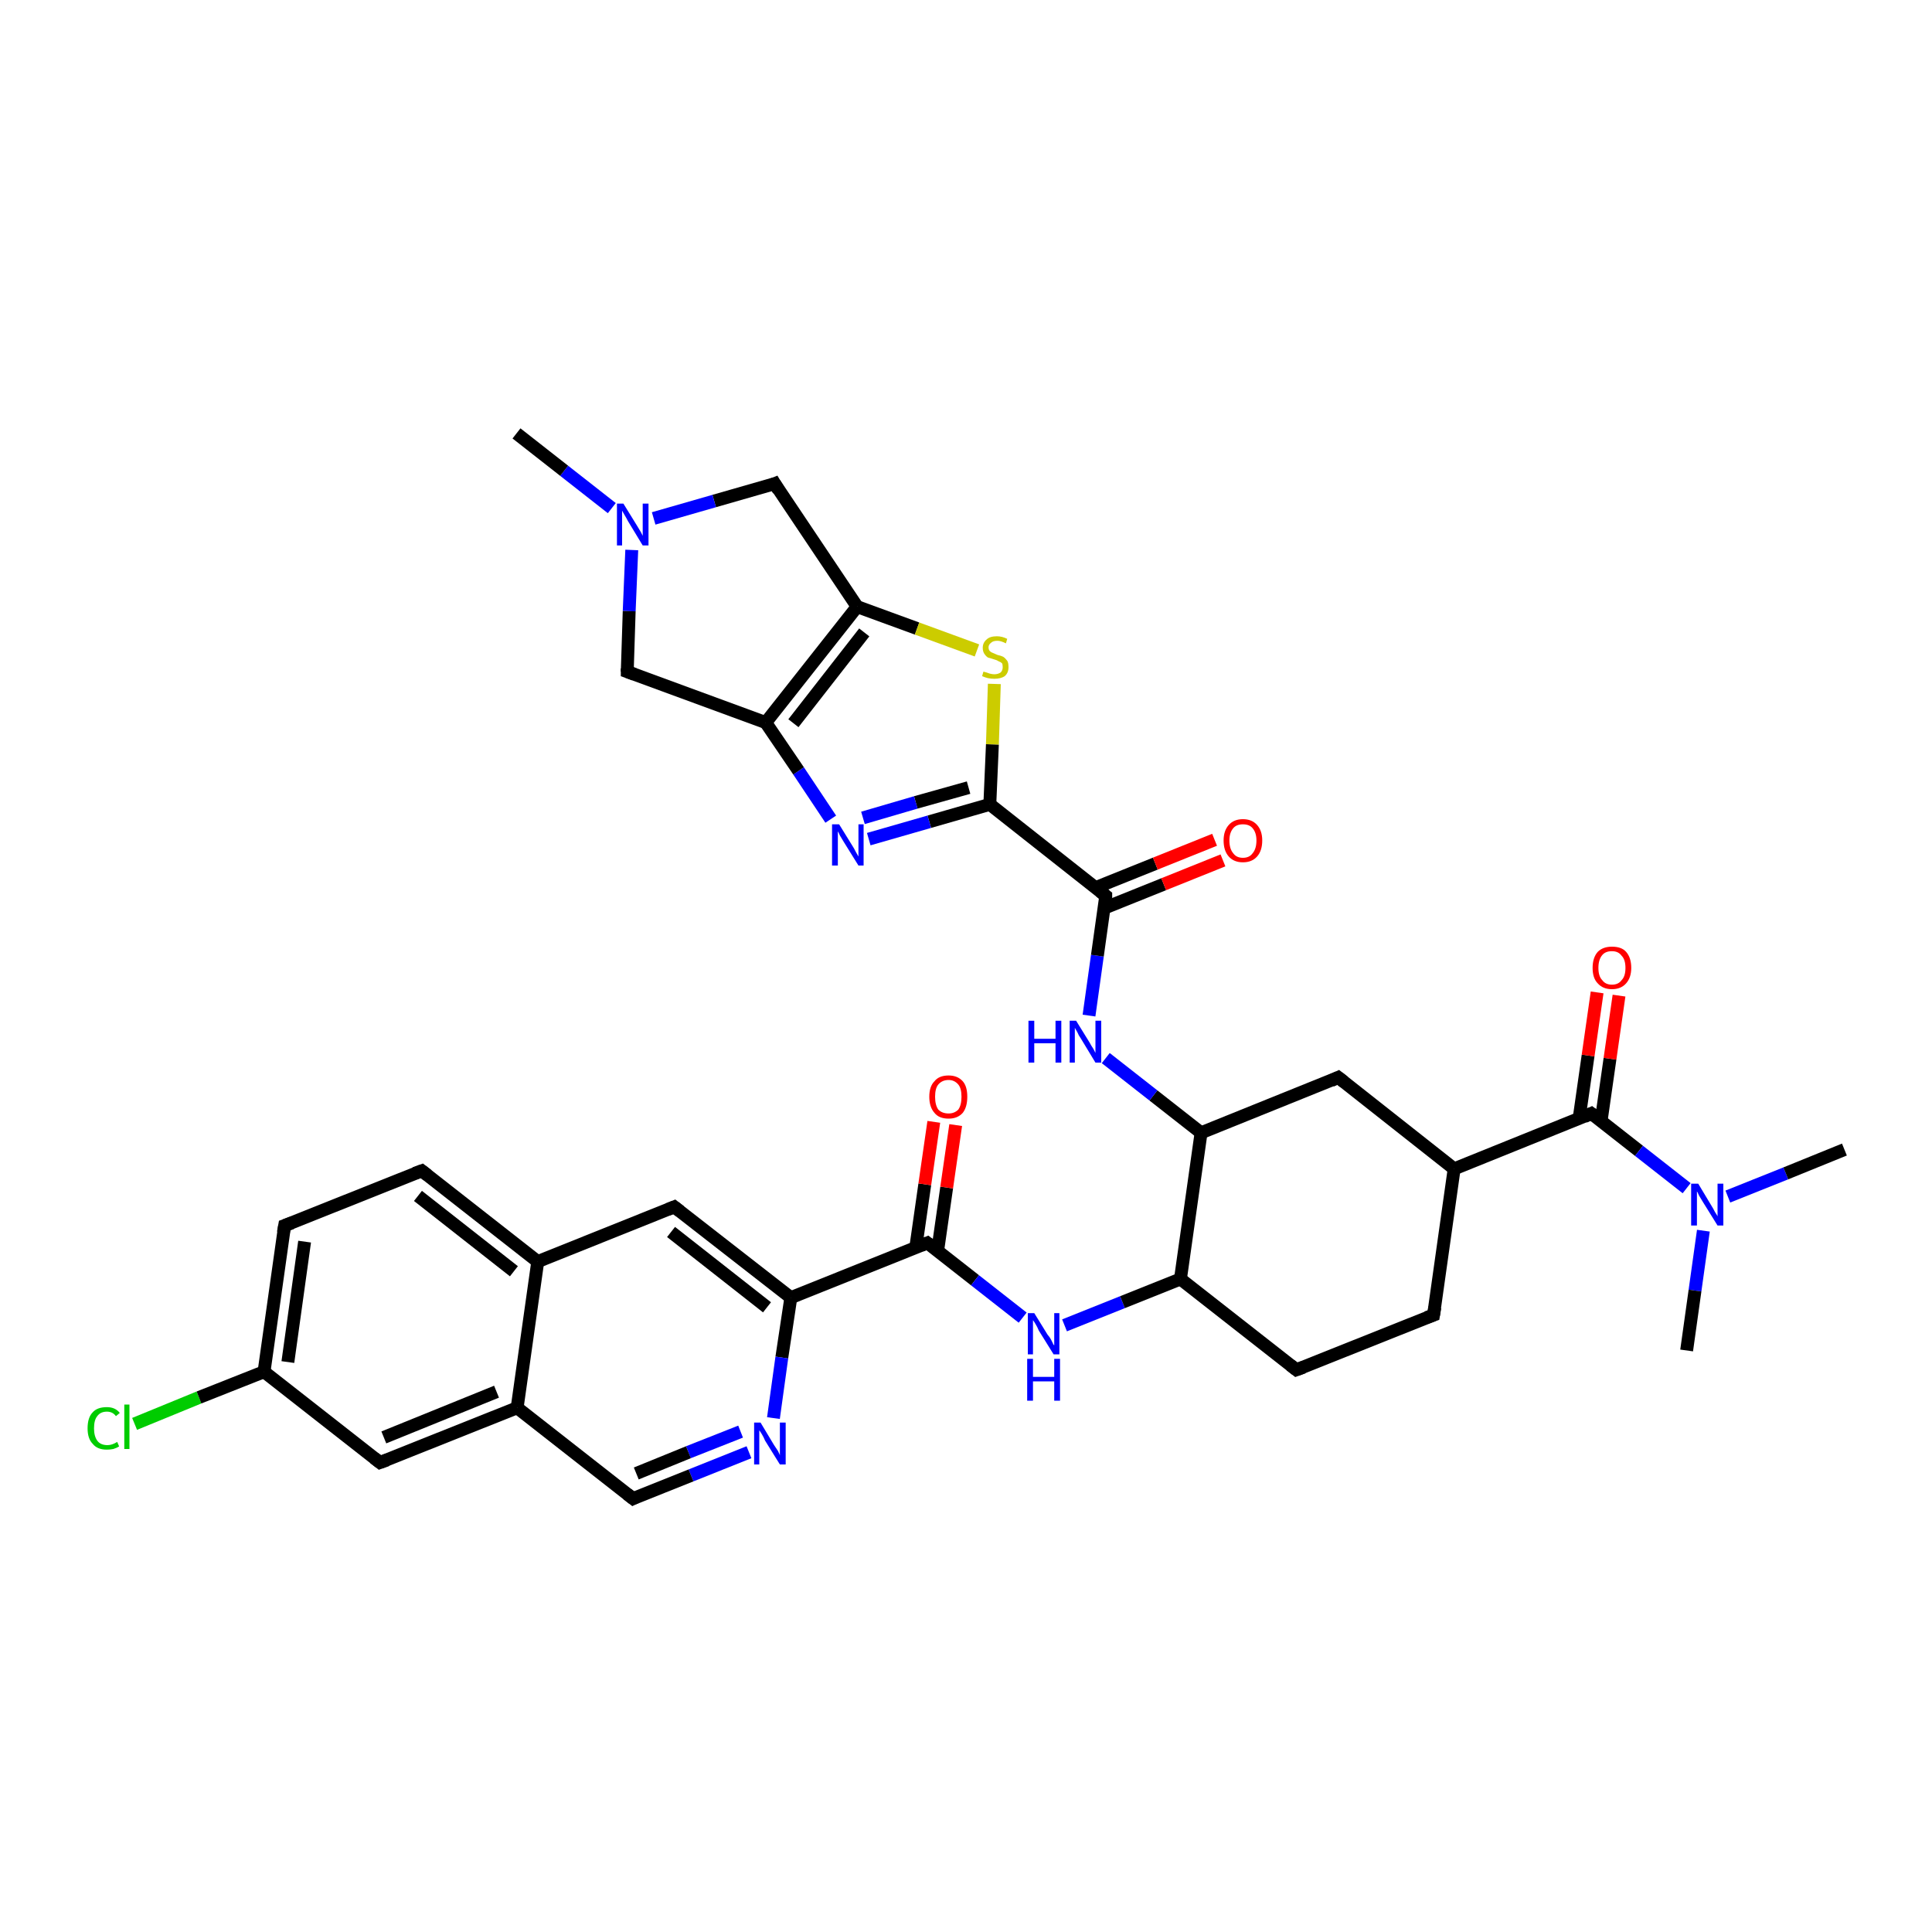 <?xml version='1.0' encoding='iso-8859-1'?>
<svg version='1.1' baseProfile='full'
              xmlns='http://www.w3.org/2000/svg'
                      xmlns:rdkit='http://www.rdkit.org/xml'
                      xmlns:xlink='http://www.w3.org/1999/xlink'
                  xml:space='preserve'
width='300px' height='300px' viewBox='0 0 300 300'>
<!-- END OF HEADER -->
<rect style='opacity:1.0;fill:#FFFFFF;stroke:none' width='300.0' height='300.0' x='0.0' y='0.0'> </rect>
<path class='bond-0 atom-0 atom-1' d='M 20.9,221.1 L 30.9,217.0' style='fill:none;fill-rule:evenodd;stroke:#00CC00;stroke-width:2.0px;stroke-linecap:butt;stroke-linejoin:miter;stroke-opacity:1' />
<path class='bond-0 atom-0 atom-1' d='M 30.9,217.0 L 41.0,213.0' style='fill:none;fill-rule:evenodd;stroke:#000000;stroke-width:2.0px;stroke-linecap:butt;stroke-linejoin:miter;stroke-opacity:1' />
<path class='bond-1 atom-1 atom-2' d='M 41.0,213.0 L 44.2,190.3' style='fill:none;fill-rule:evenodd;stroke:#000000;stroke-width:2.0px;stroke-linecap:butt;stroke-linejoin:miter;stroke-opacity:1' />
<path class='bond-1 atom-1 atom-2' d='M 44.7,211.5 L 47.3,192.8' style='fill:none;fill-rule:evenodd;stroke:#000000;stroke-width:2.0px;stroke-linecap:butt;stroke-linejoin:miter;stroke-opacity:1' />
<path class='bond-2 atom-2 atom-3' d='M 44.2,190.3 L 65.5,181.8' style='fill:none;fill-rule:evenodd;stroke:#000000;stroke-width:2.0px;stroke-linecap:butt;stroke-linejoin:miter;stroke-opacity:1' />
<path class='bond-3 atom-3 atom-4' d='M 65.5,181.8 L 83.5,195.9' style='fill:none;fill-rule:evenodd;stroke:#000000;stroke-width:2.0px;stroke-linecap:butt;stroke-linejoin:miter;stroke-opacity:1' />
<path class='bond-3 atom-3 atom-4' d='M 64.9,185.7 L 79.8,197.4' style='fill:none;fill-rule:evenodd;stroke:#000000;stroke-width:2.0px;stroke-linecap:butt;stroke-linejoin:miter;stroke-opacity:1' />
<path class='bond-4 atom-4 atom-5' d='M 83.5,195.9 L 104.7,187.4' style='fill:none;fill-rule:evenodd;stroke:#000000;stroke-width:2.0px;stroke-linecap:butt;stroke-linejoin:miter;stroke-opacity:1' />
<path class='bond-5 atom-5 atom-6' d='M 104.7,187.4 L 122.8,201.5' style='fill:none;fill-rule:evenodd;stroke:#000000;stroke-width:2.0px;stroke-linecap:butt;stroke-linejoin:miter;stroke-opacity:1' />
<path class='bond-5 atom-5 atom-6' d='M 104.2,191.3 L 119.1,203.0' style='fill:none;fill-rule:evenodd;stroke:#000000;stroke-width:2.0px;stroke-linecap:butt;stroke-linejoin:miter;stroke-opacity:1' />
<path class='bond-6 atom-6 atom-7' d='M 122.8,201.5 L 121.4,210.8' style='fill:none;fill-rule:evenodd;stroke:#000000;stroke-width:2.0px;stroke-linecap:butt;stroke-linejoin:miter;stroke-opacity:1' />
<path class='bond-6 atom-6 atom-7' d='M 121.4,210.8 L 120.1,220.2' style='fill:none;fill-rule:evenodd;stroke:#0000FF;stroke-width:2.0px;stroke-linecap:butt;stroke-linejoin:miter;stroke-opacity:1' />
<path class='bond-7 atom-7 atom-8' d='M 116.3,225.5 L 107.3,229.1' style='fill:none;fill-rule:evenodd;stroke:#0000FF;stroke-width:2.0px;stroke-linecap:butt;stroke-linejoin:miter;stroke-opacity:1' />
<path class='bond-7 atom-7 atom-8' d='M 107.3,229.1 L 98.3,232.7' style='fill:none;fill-rule:evenodd;stroke:#000000;stroke-width:2.0px;stroke-linecap:butt;stroke-linejoin:miter;stroke-opacity:1' />
<path class='bond-7 atom-7 atom-8' d='M 115.0,222.3 L 106.9,225.5' style='fill:none;fill-rule:evenodd;stroke:#0000FF;stroke-width:2.0px;stroke-linecap:butt;stroke-linejoin:miter;stroke-opacity:1' />
<path class='bond-7 atom-7 atom-8' d='M 106.9,225.5 L 98.8,228.8' style='fill:none;fill-rule:evenodd;stroke:#000000;stroke-width:2.0px;stroke-linecap:butt;stroke-linejoin:miter;stroke-opacity:1' />
<path class='bond-8 atom-8 atom-9' d='M 98.3,232.7 L 80.3,218.6' style='fill:none;fill-rule:evenodd;stroke:#000000;stroke-width:2.0px;stroke-linecap:butt;stroke-linejoin:miter;stroke-opacity:1' />
<path class='bond-9 atom-9 atom-10' d='M 80.3,218.6 L 59.0,227.1' style='fill:none;fill-rule:evenodd;stroke:#000000;stroke-width:2.0px;stroke-linecap:butt;stroke-linejoin:miter;stroke-opacity:1' />
<path class='bond-9 atom-9 atom-10' d='M 77.1,216.1 L 59.6,223.2' style='fill:none;fill-rule:evenodd;stroke:#000000;stroke-width:2.0px;stroke-linecap:butt;stroke-linejoin:miter;stroke-opacity:1' />
<path class='bond-10 atom-6 atom-11' d='M 122.8,201.5 L 144.0,193.0' style='fill:none;fill-rule:evenodd;stroke:#000000;stroke-width:2.0px;stroke-linecap:butt;stroke-linejoin:miter;stroke-opacity:1' />
<path class='bond-11 atom-11 atom-12' d='M 145.6,194.2 L 147.0,184.4' style='fill:none;fill-rule:evenodd;stroke:#000000;stroke-width:2.0px;stroke-linecap:butt;stroke-linejoin:miter;stroke-opacity:1' />
<path class='bond-11 atom-11 atom-12' d='M 147.0,184.4 L 148.4,174.7' style='fill:none;fill-rule:evenodd;stroke:#FF0000;stroke-width:2.0px;stroke-linecap:butt;stroke-linejoin:miter;stroke-opacity:1' />
<path class='bond-11 atom-11 atom-12' d='M 142.2,193.7 L 143.6,183.9' style='fill:none;fill-rule:evenodd;stroke:#000000;stroke-width:2.0px;stroke-linecap:butt;stroke-linejoin:miter;stroke-opacity:1' />
<path class='bond-11 atom-11 atom-12' d='M 143.6,183.9 L 145.0,174.2' style='fill:none;fill-rule:evenodd;stroke:#FF0000;stroke-width:2.0px;stroke-linecap:butt;stroke-linejoin:miter;stroke-opacity:1' />
<path class='bond-12 atom-11 atom-13' d='M 144.0,193.0 L 151.4,198.8' style='fill:none;fill-rule:evenodd;stroke:#000000;stroke-width:2.0px;stroke-linecap:butt;stroke-linejoin:miter;stroke-opacity:1' />
<path class='bond-12 atom-11 atom-13' d='M 151.4,198.8 L 158.8,204.6' style='fill:none;fill-rule:evenodd;stroke:#0000FF;stroke-width:2.0px;stroke-linecap:butt;stroke-linejoin:miter;stroke-opacity:1' />
<path class='bond-13 atom-13 atom-14' d='M 165.3,205.8 L 174.3,202.2' style='fill:none;fill-rule:evenodd;stroke:#0000FF;stroke-width:2.0px;stroke-linecap:butt;stroke-linejoin:miter;stroke-opacity:1' />
<path class='bond-13 atom-13 atom-14' d='M 174.3,202.2 L 183.3,198.6' style='fill:none;fill-rule:evenodd;stroke:#000000;stroke-width:2.0px;stroke-linecap:butt;stroke-linejoin:miter;stroke-opacity:1' />
<path class='bond-14 atom-14 atom-15' d='M 183.3,198.6 L 201.3,212.7' style='fill:none;fill-rule:evenodd;stroke:#000000;stroke-width:2.0px;stroke-linecap:butt;stroke-linejoin:miter;stroke-opacity:1' />
<path class='bond-15 atom-15 atom-16' d='M 201.3,212.7 L 222.6,204.2' style='fill:none;fill-rule:evenodd;stroke:#000000;stroke-width:2.0px;stroke-linecap:butt;stroke-linejoin:miter;stroke-opacity:1' />
<path class='bond-16 atom-16 atom-17' d='M 222.6,204.2 L 225.8,181.5' style='fill:none;fill-rule:evenodd;stroke:#000000;stroke-width:2.0px;stroke-linecap:butt;stroke-linejoin:miter;stroke-opacity:1' />
<path class='bond-17 atom-17 atom-18' d='M 225.8,181.5 L 247.1,172.9' style='fill:none;fill-rule:evenodd;stroke:#000000;stroke-width:2.0px;stroke-linecap:butt;stroke-linejoin:miter;stroke-opacity:1' />
<path class='bond-18 atom-18 atom-19' d='M 248.6,174.2 L 250.0,164.4' style='fill:none;fill-rule:evenodd;stroke:#000000;stroke-width:2.0px;stroke-linecap:butt;stroke-linejoin:miter;stroke-opacity:1' />
<path class='bond-18 atom-18 atom-19' d='M 250.0,164.4 L 251.4,154.6' style='fill:none;fill-rule:evenodd;stroke:#FF0000;stroke-width:2.0px;stroke-linecap:butt;stroke-linejoin:miter;stroke-opacity:1' />
<path class='bond-18 atom-18 atom-19' d='M 245.2,173.7 L 246.6,163.9' style='fill:none;fill-rule:evenodd;stroke:#000000;stroke-width:2.0px;stroke-linecap:butt;stroke-linejoin:miter;stroke-opacity:1' />
<path class='bond-18 atom-18 atom-19' d='M 246.6,163.9 L 248.0,154.1' style='fill:none;fill-rule:evenodd;stroke:#FF0000;stroke-width:2.0px;stroke-linecap:butt;stroke-linejoin:miter;stroke-opacity:1' />
<path class='bond-19 atom-18 atom-20' d='M 247.1,172.9 L 254.5,178.7' style='fill:none;fill-rule:evenodd;stroke:#000000;stroke-width:2.0px;stroke-linecap:butt;stroke-linejoin:miter;stroke-opacity:1' />
<path class='bond-19 atom-18 atom-20' d='M 254.5,178.7 L 261.9,184.5' style='fill:none;fill-rule:evenodd;stroke:#0000FF;stroke-width:2.0px;stroke-linecap:butt;stroke-linejoin:miter;stroke-opacity:1' />
<path class='bond-20 atom-20 atom-21' d='M 268.3,185.8 L 277.3,182.2' style='fill:none;fill-rule:evenodd;stroke:#0000FF;stroke-width:2.0px;stroke-linecap:butt;stroke-linejoin:miter;stroke-opacity:1' />
<path class='bond-20 atom-20 atom-21' d='M 277.3,182.2 L 286.4,178.5' style='fill:none;fill-rule:evenodd;stroke:#000000;stroke-width:2.0px;stroke-linecap:butt;stroke-linejoin:miter;stroke-opacity:1' />
<path class='bond-21 atom-20 atom-22' d='M 264.5,191.1 L 263.2,200.4' style='fill:none;fill-rule:evenodd;stroke:#0000FF;stroke-width:2.0px;stroke-linecap:butt;stroke-linejoin:miter;stroke-opacity:1' />
<path class='bond-21 atom-20 atom-22' d='M 263.2,200.4 L 261.9,209.7' style='fill:none;fill-rule:evenodd;stroke:#000000;stroke-width:2.0px;stroke-linecap:butt;stroke-linejoin:miter;stroke-opacity:1' />
<path class='bond-22 atom-17 atom-23' d='M 225.8,181.5 L 207.8,167.3' style='fill:none;fill-rule:evenodd;stroke:#000000;stroke-width:2.0px;stroke-linecap:butt;stroke-linejoin:miter;stroke-opacity:1' />
<path class='bond-23 atom-23 atom-24' d='M 207.8,167.3 L 186.5,175.9' style='fill:none;fill-rule:evenodd;stroke:#000000;stroke-width:2.0px;stroke-linecap:butt;stroke-linejoin:miter;stroke-opacity:1' />
<path class='bond-24 atom-24 atom-25' d='M 186.5,175.9 L 179.1,170.1' style='fill:none;fill-rule:evenodd;stroke:#000000;stroke-width:2.0px;stroke-linecap:butt;stroke-linejoin:miter;stroke-opacity:1' />
<path class='bond-24 atom-24 atom-25' d='M 179.1,170.1 L 171.7,164.3' style='fill:none;fill-rule:evenodd;stroke:#0000FF;stroke-width:2.0px;stroke-linecap:butt;stroke-linejoin:miter;stroke-opacity:1' />
<path class='bond-25 atom-25 atom-26' d='M 169.1,157.7 L 170.4,148.4' style='fill:none;fill-rule:evenodd;stroke:#0000FF;stroke-width:2.0px;stroke-linecap:butt;stroke-linejoin:miter;stroke-opacity:1' />
<path class='bond-25 atom-25 atom-26' d='M 170.4,148.4 L 171.7,139.1' style='fill:none;fill-rule:evenodd;stroke:#000000;stroke-width:2.0px;stroke-linecap:butt;stroke-linejoin:miter;stroke-opacity:1' />
<path class='bond-26 atom-26 atom-27' d='M 171.5,141.0 L 180.7,137.3' style='fill:none;fill-rule:evenodd;stroke:#000000;stroke-width:2.0px;stroke-linecap:butt;stroke-linejoin:miter;stroke-opacity:1' />
<path class='bond-26 atom-26 atom-27' d='M 180.7,137.3 L 189.9,133.6' style='fill:none;fill-rule:evenodd;stroke:#FF0000;stroke-width:2.0px;stroke-linecap:butt;stroke-linejoin:miter;stroke-opacity:1' />
<path class='bond-26 atom-26 atom-27' d='M 170.2,137.8 L 179.4,134.1' style='fill:none;fill-rule:evenodd;stroke:#000000;stroke-width:2.0px;stroke-linecap:butt;stroke-linejoin:miter;stroke-opacity:1' />
<path class='bond-26 atom-26 atom-27' d='M 179.4,134.1 L 188.6,130.4' style='fill:none;fill-rule:evenodd;stroke:#FF0000;stroke-width:2.0px;stroke-linecap:butt;stroke-linejoin:miter;stroke-opacity:1' />
<path class='bond-27 atom-26 atom-28' d='M 171.7,139.1 L 153.7,124.9' style='fill:none;fill-rule:evenodd;stroke:#000000;stroke-width:2.0px;stroke-linecap:butt;stroke-linejoin:miter;stroke-opacity:1' />
<path class='bond-28 atom-28 atom-29' d='M 153.7,124.9 L 144.3,127.6' style='fill:none;fill-rule:evenodd;stroke:#000000;stroke-width:2.0px;stroke-linecap:butt;stroke-linejoin:miter;stroke-opacity:1' />
<path class='bond-28 atom-28 atom-29' d='M 144.3,127.6 L 134.9,130.3' style='fill:none;fill-rule:evenodd;stroke:#0000FF;stroke-width:2.0px;stroke-linecap:butt;stroke-linejoin:miter;stroke-opacity:1' />
<path class='bond-28 atom-28 atom-29' d='M 150.4,122.3 L 142.2,124.6' style='fill:none;fill-rule:evenodd;stroke:#000000;stroke-width:2.0px;stroke-linecap:butt;stroke-linejoin:miter;stroke-opacity:1' />
<path class='bond-28 atom-28 atom-29' d='M 142.2,124.6 L 134.0,127.0' style='fill:none;fill-rule:evenodd;stroke:#0000FF;stroke-width:2.0px;stroke-linecap:butt;stroke-linejoin:miter;stroke-opacity:1' />
<path class='bond-29 atom-29 atom-30' d='M 129.0,127.2 L 124.0,119.7' style='fill:none;fill-rule:evenodd;stroke:#0000FF;stroke-width:2.0px;stroke-linecap:butt;stroke-linejoin:miter;stroke-opacity:1' />
<path class='bond-29 atom-29 atom-30' d='M 124.0,119.7 L 118.9,112.2' style='fill:none;fill-rule:evenodd;stroke:#000000;stroke-width:2.0px;stroke-linecap:butt;stroke-linejoin:miter;stroke-opacity:1' />
<path class='bond-30 atom-30 atom-31' d='M 118.9,112.2 L 133.1,94.2' style='fill:none;fill-rule:evenodd;stroke:#000000;stroke-width:2.0px;stroke-linecap:butt;stroke-linejoin:miter;stroke-opacity:1' />
<path class='bond-30 atom-30 atom-31' d='M 123.2,112.3 L 134.2,98.2' style='fill:none;fill-rule:evenodd;stroke:#000000;stroke-width:2.0px;stroke-linecap:butt;stroke-linejoin:miter;stroke-opacity:1' />
<path class='bond-31 atom-31 atom-32' d='M 133.1,94.2 L 142.4,97.6' style='fill:none;fill-rule:evenodd;stroke:#000000;stroke-width:2.0px;stroke-linecap:butt;stroke-linejoin:miter;stroke-opacity:1' />
<path class='bond-31 atom-31 atom-32' d='M 142.4,97.6 L 151.7,101.0' style='fill:none;fill-rule:evenodd;stroke:#CCCC00;stroke-width:2.0px;stroke-linecap:butt;stroke-linejoin:miter;stroke-opacity:1' />
<path class='bond-32 atom-31 atom-33' d='M 133.1,94.2 L 120.3,75.1' style='fill:none;fill-rule:evenodd;stroke:#000000;stroke-width:2.0px;stroke-linecap:butt;stroke-linejoin:miter;stroke-opacity:1' />
<path class='bond-33 atom-33 atom-34' d='M 120.3,75.1 L 110.9,77.8' style='fill:none;fill-rule:evenodd;stroke:#000000;stroke-width:2.0px;stroke-linecap:butt;stroke-linejoin:miter;stroke-opacity:1' />
<path class='bond-33 atom-33 atom-34' d='M 110.9,77.8 L 101.5,80.5' style='fill:none;fill-rule:evenodd;stroke:#0000FF;stroke-width:2.0px;stroke-linecap:butt;stroke-linejoin:miter;stroke-opacity:1' />
<path class='bond-34 atom-34 atom-35' d='M 98.1,85.4 L 97.7,94.9' style='fill:none;fill-rule:evenodd;stroke:#0000FF;stroke-width:2.0px;stroke-linecap:butt;stroke-linejoin:miter;stroke-opacity:1' />
<path class='bond-34 atom-34 atom-35' d='M 97.7,94.9 L 97.4,104.3' style='fill:none;fill-rule:evenodd;stroke:#000000;stroke-width:2.0px;stroke-linecap:butt;stroke-linejoin:miter;stroke-opacity:1' />
<path class='bond-35 atom-34 atom-36' d='M 95.0,78.9 L 87.6,73.1' style='fill:none;fill-rule:evenodd;stroke:#0000FF;stroke-width:2.0px;stroke-linecap:butt;stroke-linejoin:miter;stroke-opacity:1' />
<path class='bond-35 atom-34 atom-36' d='M 87.6,73.1 L 80.2,67.3' style='fill:none;fill-rule:evenodd;stroke:#000000;stroke-width:2.0px;stroke-linecap:butt;stroke-linejoin:miter;stroke-opacity:1' />
<path class='bond-36 atom-9 atom-4' d='M 80.3,218.6 L 83.5,195.9' style='fill:none;fill-rule:evenodd;stroke:#000000;stroke-width:2.0px;stroke-linecap:butt;stroke-linejoin:miter;stroke-opacity:1' />
<path class='bond-37 atom-10 atom-1' d='M 59.0,227.1 L 41.0,213.0' style='fill:none;fill-rule:evenodd;stroke:#000000;stroke-width:2.0px;stroke-linecap:butt;stroke-linejoin:miter;stroke-opacity:1' />
<path class='bond-38 atom-32 atom-28' d='M 154.4,106.2 L 154.1,115.6' style='fill:none;fill-rule:evenodd;stroke:#CCCC00;stroke-width:2.0px;stroke-linecap:butt;stroke-linejoin:miter;stroke-opacity:1' />
<path class='bond-38 atom-32 atom-28' d='M 154.1,115.6 L 153.7,124.9' style='fill:none;fill-rule:evenodd;stroke:#000000;stroke-width:2.0px;stroke-linecap:butt;stroke-linejoin:miter;stroke-opacity:1' />
<path class='bond-39 atom-35 atom-30' d='M 97.4,104.3 L 118.9,112.2' style='fill:none;fill-rule:evenodd;stroke:#000000;stroke-width:2.0px;stroke-linecap:butt;stroke-linejoin:miter;stroke-opacity:1' />
<path class='bond-40 atom-24 atom-14' d='M 186.5,175.9 L 183.3,198.6' style='fill:none;fill-rule:evenodd;stroke:#000000;stroke-width:2.0px;stroke-linecap:butt;stroke-linejoin:miter;stroke-opacity:1' />
<path d='M 44.0,191.4 L 44.2,190.3 L 45.3,189.9' style='fill:none;stroke:#000000;stroke-width:2.0px;stroke-linecap:butt;stroke-linejoin:miter;stroke-opacity:1;' />
<path d='M 64.4,182.2 L 65.5,181.8 L 66.4,182.5' style='fill:none;stroke:#000000;stroke-width:2.0px;stroke-linecap:butt;stroke-linejoin:miter;stroke-opacity:1;' />
<path d='M 103.7,187.8 L 104.7,187.4 L 105.6,188.1' style='fill:none;stroke:#000000;stroke-width:2.0px;stroke-linecap:butt;stroke-linejoin:miter;stroke-opacity:1;' />
<path d='M 98.7,232.5 L 98.3,232.7 L 97.4,232.0' style='fill:none;stroke:#000000;stroke-width:2.0px;stroke-linecap:butt;stroke-linejoin:miter;stroke-opacity:1;' />
<path d='M 60.1,226.7 L 59.0,227.1 L 58.1,226.4' style='fill:none;stroke:#000000;stroke-width:2.0px;stroke-linecap:butt;stroke-linejoin:miter;stroke-opacity:1;' />
<path d='M 143.0,193.4 L 144.0,193.0 L 144.4,193.3' style='fill:none;stroke:#000000;stroke-width:2.0px;stroke-linecap:butt;stroke-linejoin:miter;stroke-opacity:1;' />
<path d='M 200.4,212.0 L 201.3,212.7 L 202.4,212.3' style='fill:none;stroke:#000000;stroke-width:2.0px;stroke-linecap:butt;stroke-linejoin:miter;stroke-opacity:1;' />
<path d='M 221.5,204.6 L 222.6,204.2 L 222.8,203.0' style='fill:none;stroke:#000000;stroke-width:2.0px;stroke-linecap:butt;stroke-linejoin:miter;stroke-opacity:1;' />
<path d='M 246.0,173.4 L 247.1,172.9 L 247.5,173.2' style='fill:none;stroke:#000000;stroke-width:2.0px;stroke-linecap:butt;stroke-linejoin:miter;stroke-opacity:1;' />
<path d='M 208.7,168.0 L 207.8,167.3 L 206.7,167.8' style='fill:none;stroke:#000000;stroke-width:2.0px;stroke-linecap:butt;stroke-linejoin:miter;stroke-opacity:1;' />
<path d='M 171.7,139.5 L 171.7,139.1 L 170.8,138.4' style='fill:none;stroke:#000000;stroke-width:2.0px;stroke-linecap:butt;stroke-linejoin:miter;stroke-opacity:1;' />
<path d='M 120.9,76.1 L 120.3,75.1 L 119.8,75.3' style='fill:none;stroke:#000000;stroke-width:2.0px;stroke-linecap:butt;stroke-linejoin:miter;stroke-opacity:1;' />
<path d='M 97.4,103.8 L 97.4,104.3 L 98.5,104.7' style='fill:none;stroke:#000000;stroke-width:2.0px;stroke-linecap:butt;stroke-linejoin:miter;stroke-opacity:1;' />
<path class='atom-0' d='M 13.6 221.8
Q 13.6 220.1, 14.4 219.3
Q 15.1 218.5, 16.6 218.5
Q 17.9 218.5, 18.6 219.4
L 18.0 219.9
Q 17.5 219.2, 16.6 219.2
Q 15.6 219.2, 15.1 219.9
Q 14.6 220.5, 14.6 221.8
Q 14.6 223.0, 15.1 223.7
Q 15.6 224.4, 16.7 224.4
Q 17.4 224.4, 18.2 223.9
L 18.5 224.6
Q 18.2 224.8, 17.6 225.0
Q 17.1 225.1, 16.6 225.1
Q 15.1 225.1, 14.4 224.2
Q 13.6 223.4, 13.6 221.8
' fill='#00CC00'/>
<path class='atom-0' d='M 19.3 218.1
L 20.1 218.1
L 20.1 225.0
L 19.3 225.0
L 19.3 218.1
' fill='#00CC00'/>
<path class='atom-7' d='M 118.1 220.9
L 120.2 224.4
Q 120.4 224.7, 120.8 225.3
Q 121.1 225.9, 121.1 226.0
L 121.1 220.9
L 122.0 220.9
L 122.0 227.4
L 121.1 227.4
L 118.8 223.7
Q 118.6 223.2, 118.3 222.7
Q 118.0 222.2, 117.9 222.1
L 117.9 227.4
L 117.1 227.4
L 117.1 220.9
L 118.1 220.9
' fill='#0000FF'/>
<path class='atom-12' d='M 144.3 170.3
Q 144.3 168.7, 145.1 167.9
Q 145.8 167.0, 147.3 167.0
Q 148.7 167.0, 149.5 167.9
Q 150.2 168.7, 150.2 170.3
Q 150.2 171.9, 149.5 172.8
Q 148.7 173.7, 147.3 173.7
Q 145.8 173.7, 145.1 172.8
Q 144.3 171.9, 144.3 170.3
M 147.3 172.9
Q 148.2 172.9, 148.8 172.3
Q 149.3 171.6, 149.3 170.3
Q 149.3 169.0, 148.8 168.4
Q 148.2 167.7, 147.3 167.7
Q 146.3 167.7, 145.7 168.4
Q 145.2 169.0, 145.2 170.3
Q 145.2 171.6, 145.7 172.3
Q 146.3 172.9, 147.3 172.9
' fill='#FF0000'/>
<path class='atom-13' d='M 160.6 203.9
L 162.7 207.3
Q 163.0 207.6, 163.3 208.2
Q 163.6 208.9, 163.7 208.9
L 163.7 203.9
L 164.5 203.9
L 164.5 210.3
L 163.6 210.3
L 161.3 206.6
Q 161.1 206.1, 160.8 205.6
Q 160.5 205.1, 160.4 205.0
L 160.4 210.3
L 159.6 210.3
L 159.6 203.9
L 160.6 203.9
' fill='#0000FF'/>
<path class='atom-13' d='M 159.5 211.0
L 160.4 211.0
L 160.4 213.8
L 163.7 213.8
L 163.7 211.0
L 164.6 211.0
L 164.6 217.5
L 163.7 217.5
L 163.7 214.5
L 160.4 214.5
L 160.4 217.5
L 159.5 217.5
L 159.5 211.0
' fill='#0000FF'/>
<path class='atom-19' d='M 247.3 150.3
Q 247.3 148.7, 248.1 147.8
Q 248.9 147.0, 250.3 147.0
Q 251.8 147.0, 252.5 147.8
Q 253.3 148.7, 253.3 150.3
Q 253.3 151.8, 252.5 152.7
Q 251.7 153.6, 250.3 153.6
Q 248.9 153.6, 248.1 152.7
Q 247.3 151.9, 247.3 150.3
M 250.3 152.9
Q 251.3 152.9, 251.8 152.2
Q 252.4 151.6, 252.4 150.3
Q 252.4 149.0, 251.8 148.4
Q 251.3 147.7, 250.3 147.7
Q 249.3 147.7, 248.8 148.3
Q 248.2 149.0, 248.2 150.3
Q 248.2 151.6, 248.8 152.2
Q 249.3 152.9, 250.3 152.9
' fill='#FF0000'/>
<path class='atom-20' d='M 263.7 183.8
L 265.8 187.3
Q 266.0 187.6, 266.3 188.2
Q 266.7 188.8, 266.7 188.9
L 266.7 183.8
L 267.6 183.8
L 267.6 190.3
L 266.7 190.3
L 264.4 186.6
Q 264.1 186.1, 263.8 185.6
Q 263.6 185.1, 263.5 185.0
L 263.5 190.3
L 262.6 190.3
L 262.6 183.8
L 263.7 183.8
' fill='#0000FF'/>
<path class='atom-25' d='M 159.7 158.5
L 160.6 158.5
L 160.6 161.3
L 163.9 161.3
L 163.9 158.5
L 164.8 158.5
L 164.8 165.0
L 163.9 165.0
L 163.9 162.0
L 160.6 162.0
L 160.6 165.0
L 159.7 165.0
L 159.7 158.5
' fill='#0000FF'/>
<path class='atom-25' d='M 167.1 158.5
L 169.2 161.9
Q 169.4 162.3, 169.8 162.9
Q 170.1 163.5, 170.1 163.5
L 170.1 158.5
L 171.0 158.5
L 171.0 165.0
L 170.1 165.0
L 167.8 161.2
Q 167.5 160.8, 167.3 160.3
Q 167.0 159.8, 166.9 159.6
L 166.9 165.0
L 166.1 165.0
L 166.1 158.5
L 167.1 158.5
' fill='#0000FF'/>
<path class='atom-27' d='M 190.0 130.5
Q 190.0 129.0, 190.8 128.1
Q 191.6 127.2, 193.0 127.2
Q 194.4 127.2, 195.2 128.1
Q 196.0 129.0, 196.0 130.5
Q 196.0 132.1, 195.2 133.0
Q 194.4 133.9, 193.0 133.9
Q 191.6 133.9, 190.8 133.0
Q 190.0 132.1, 190.0 130.5
M 193.0 133.2
Q 194.0 133.2, 194.5 132.5
Q 195.1 131.8, 195.1 130.5
Q 195.1 129.3, 194.5 128.6
Q 194.0 128.0, 193.0 128.0
Q 192.0 128.0, 191.5 128.6
Q 190.9 129.3, 190.9 130.5
Q 190.9 131.8, 191.5 132.5
Q 192.0 133.2, 193.0 133.2
' fill='#FF0000'/>
<path class='atom-29' d='M 130.3 128.0
L 132.4 131.4
Q 132.6 131.7, 132.9 132.3
Q 133.3 133.0, 133.3 133.0
L 133.3 128.0
L 134.1 128.0
L 134.1 134.4
L 133.3 134.4
L 131.0 130.7
Q 130.7 130.2, 130.4 129.7
Q 130.2 129.2, 130.1 129.1
L 130.1 134.4
L 129.2 134.4
L 129.2 128.0
L 130.3 128.0
' fill='#0000FF'/>
<path class='atom-32' d='M 152.7 104.3
Q 152.8 104.3, 153.1 104.4
Q 153.4 104.5, 153.7 104.6
Q 154.1 104.7, 154.4 104.7
Q 155.0 104.7, 155.4 104.4
Q 155.7 104.1, 155.7 103.6
Q 155.7 103.2, 155.6 103.0
Q 155.4 102.8, 155.1 102.7
Q 154.8 102.5, 154.4 102.4
Q 153.8 102.2, 153.4 102.1
Q 153.1 101.9, 152.9 101.6
Q 152.6 101.2, 152.6 100.6
Q 152.6 99.8, 153.2 99.3
Q 153.7 98.8, 154.8 98.8
Q 155.6 98.8, 156.4 99.2
L 156.2 99.9
Q 155.4 99.5, 154.9 99.5
Q 154.2 99.5, 153.9 99.8
Q 153.5 100.1, 153.5 100.5
Q 153.5 100.9, 153.7 101.1
Q 153.9 101.3, 154.2 101.4
Q 154.4 101.5, 154.9 101.7
Q 155.4 101.8, 155.8 102.0
Q 156.1 102.2, 156.4 102.6
Q 156.6 102.9, 156.6 103.6
Q 156.6 104.5, 156.0 105.0
Q 155.4 105.4, 154.4 105.4
Q 153.9 105.4, 153.4 105.3
Q 153.0 105.2, 152.5 105.0
L 152.7 104.3
' fill='#CCCC00'/>
<path class='atom-34' d='M 96.8 78.2
L 98.9 81.6
Q 99.1 81.9, 99.5 82.6
Q 99.8 83.2, 99.8 83.2
L 99.8 78.2
L 100.7 78.2
L 100.7 84.7
L 99.8 84.7
L 97.5 80.9
Q 97.3 80.5, 97.0 80.0
Q 96.7 79.5, 96.6 79.3
L 96.6 84.7
L 95.8 84.7
L 95.8 78.2
L 96.8 78.2
' fill='#0000FF'/>
</svg>
